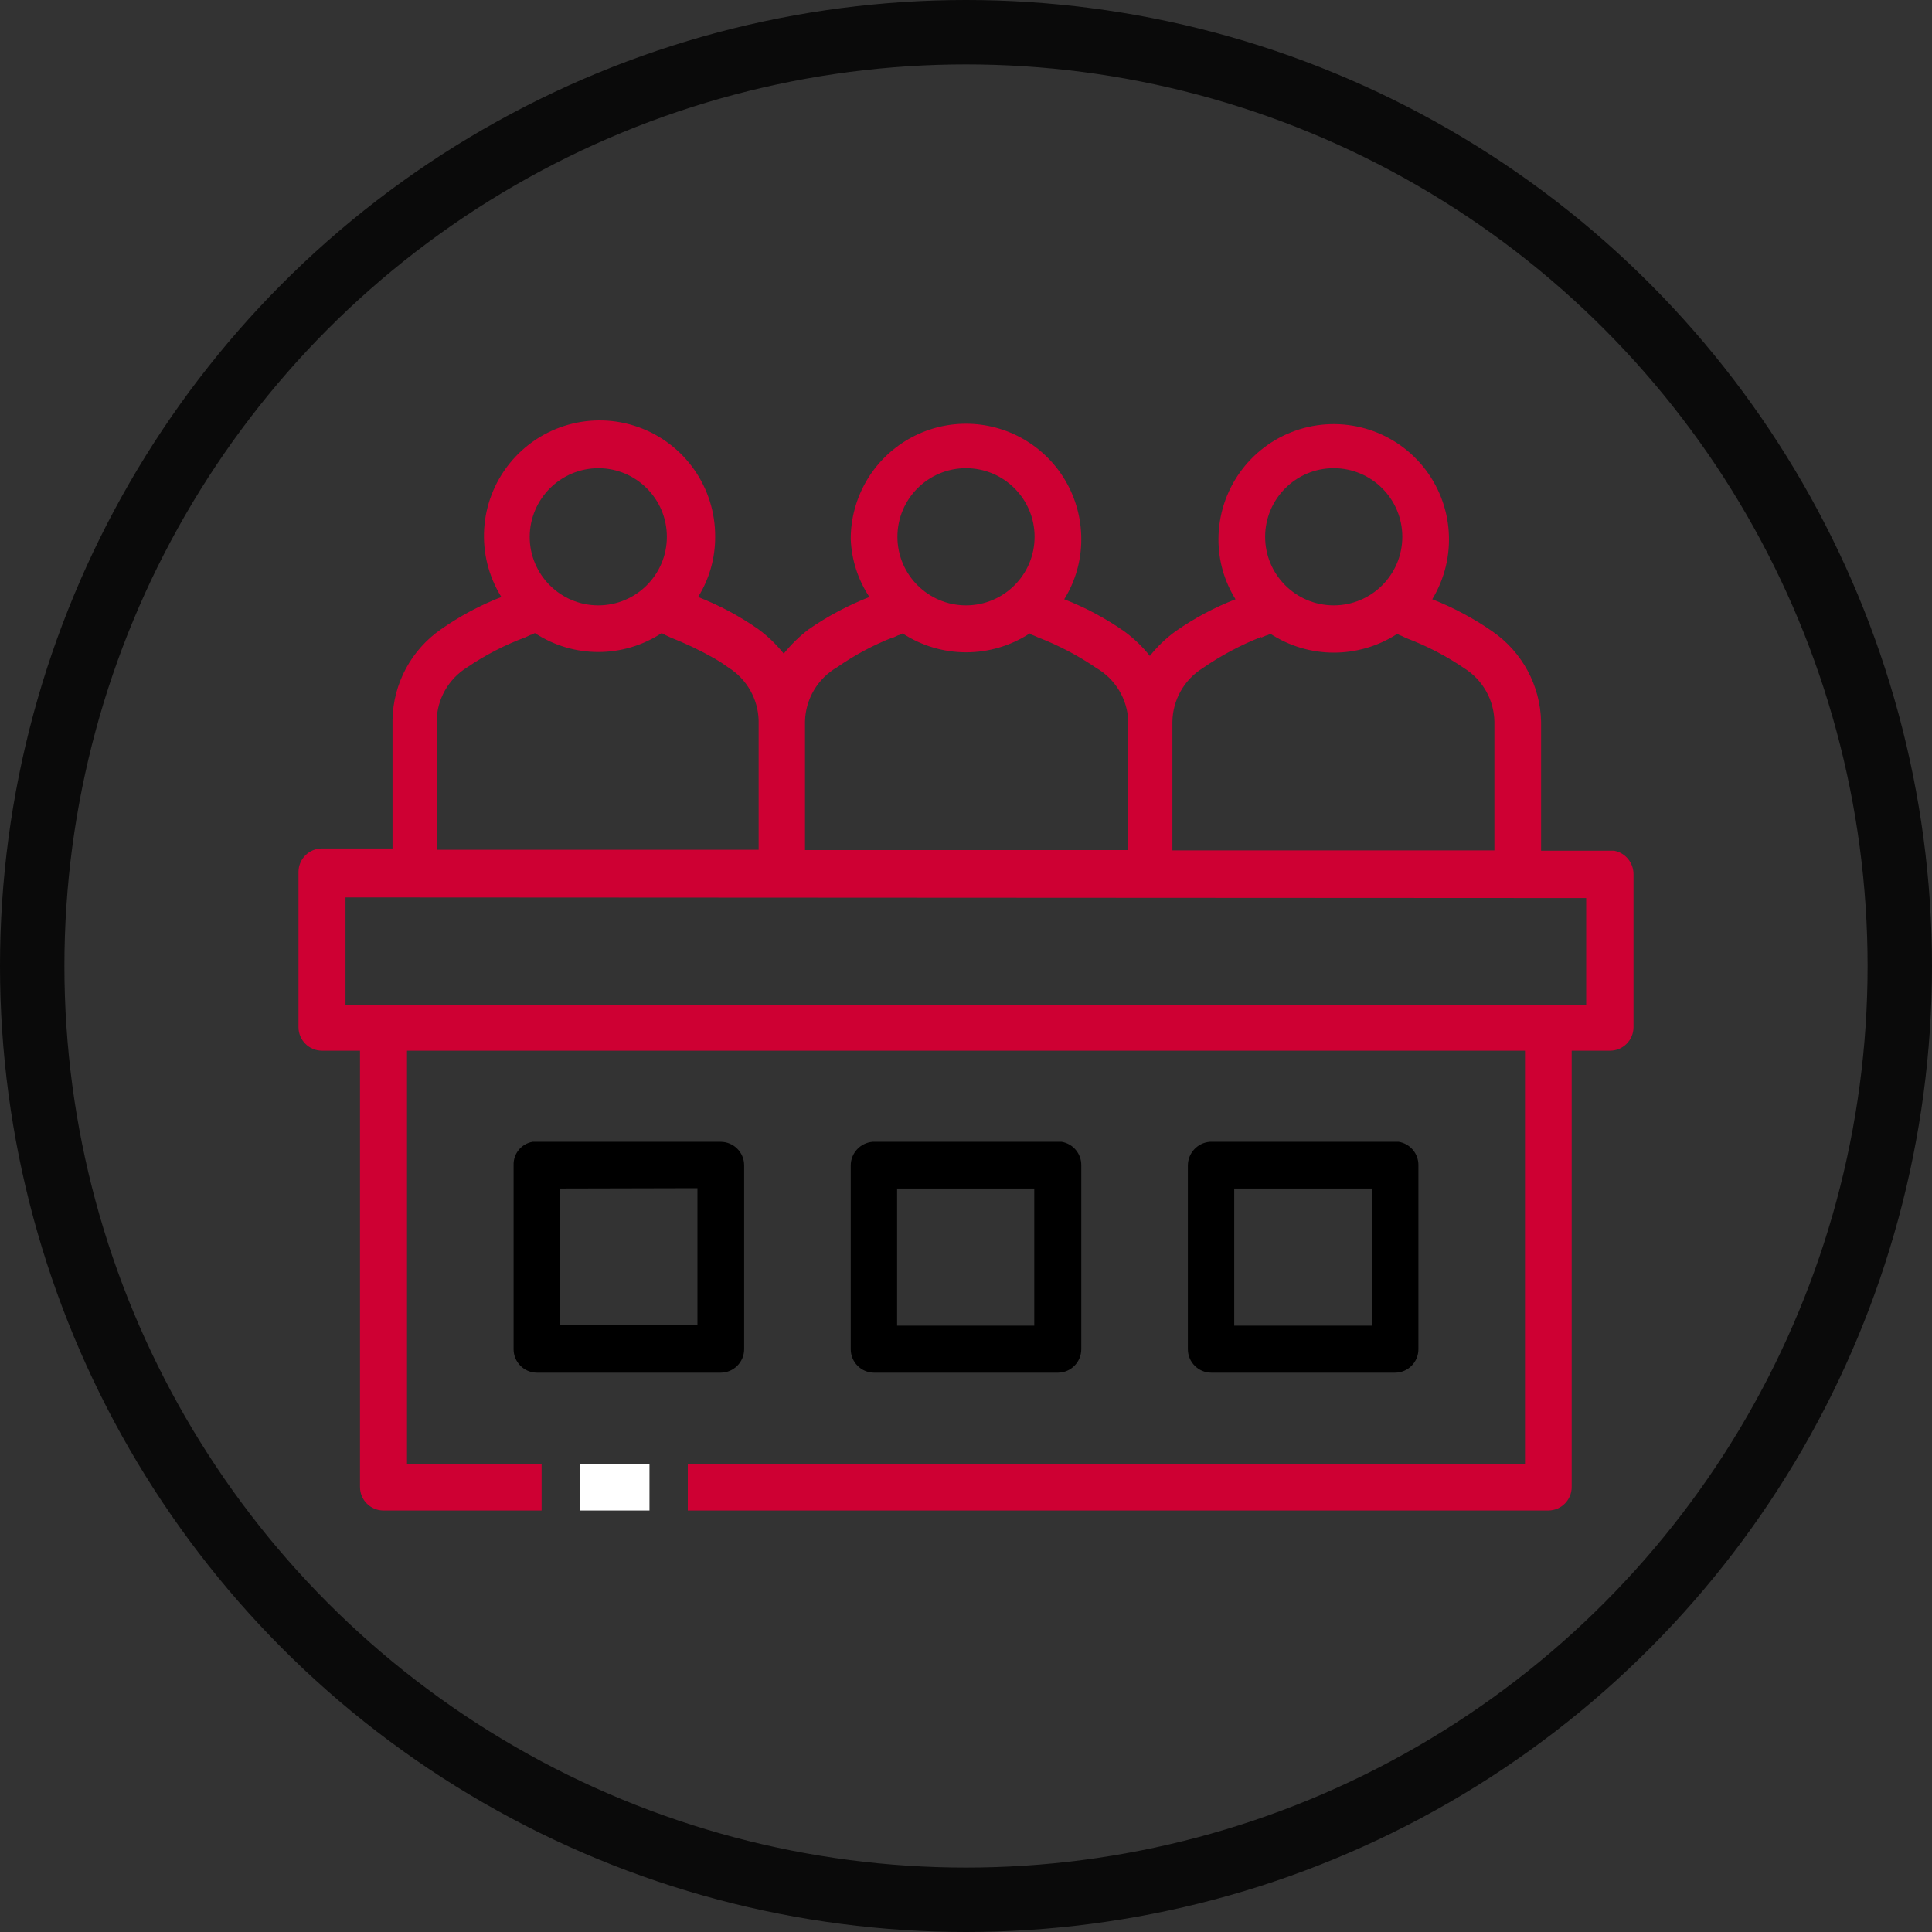 <svg xmlns="http://www.w3.org/2000/svg" width="60" height="60" viewBox="0 0 60 60">
    <rect x="0" y="0" width="60" height="60" fill="#333333" stroke="none"/>
    <g fill="none">
        <path fill="#000" d="M23.11 41.9v-5.71c0-.403-.327-.73-.73-.73h-5.84c-.349.06-.6.367-.59.72v5.72c0 .4.32.725.72.73h5.71c.403 0 .73-.327.73-.73zm-1.45-5v4.26H17.4v-4.25l4.26-.01zM32.86 42.63c.4-.005.72-.33.72-.73v-5.71c.005-.36-.254-.67-.61-.73H27.1c-.381.031-.676.347-.68.73v5.71c0 .4.32.725.72.73h5.72zm-5-1.46v-4.26h4.26v4.26h-4.26z"/>
        <path fill="#CE0033" d="M50.13 26.42h-2.27v-4c-.022-1.125-.584-2.17-1.51-2.81-.582-.405-1.21-.74-1.87-1 .785-1.293.673-2.941-.281-4.116-.955-1.174-2.544-1.622-3.971-1.118s-2.383 1.85-2.388 3.364c-.003.66.18 1.31.53 1.87-.661.257-1.289.593-1.87 1-.296.217-.562.472-.79.76-.228-.288-.494-.543-.79-.76-.581-.407-1.209-.743-1.87-1 .35-.56.533-1.21.53-1.87 0-1.279-.682-2.46-1.79-3.1-1.108-.64-2.472-.64-3.58 0s-1.79 1.821-1.79 3.1c.025.642.225 1.265.58 1.8-.663.259-1.294.595-1.88 1-.291.22-.553.475-.78.76-.228-.288-.494-.543-.79-.76-.581-.407-1.209-.743-1.87-1 .35-.56.533-1.21.53-1.87.01-1.526-.946-2.892-2.383-3.405-1.438-.513-3.042-.06-4 1.127-.96 1.188-1.062 2.851-.257 4.148-.661.257-1.289.593-1.87 1-.926.64-1.488 1.685-1.51 2.81v4H10c-.4 0-.725.32-.73.72v4.83c0 .403.327.73.73.73h1.18v13.55c0 .4.32.725.72.73h4.92v-1.45h-4.18V32.63h34.72v12.83h-26v1.45h26.73c.4-.005.72-.33.72-.73V32.63H50c.403 0 .73-.327.73-.73v-4.75c.002-.356-.25-.663-.6-.73zM18.58 14.54c1.176 0 2.13.954 2.13 2.13s-.954 2.13-2.13 2.13-2.13-.954-2.13-2.13c.005-1.174.956-2.125 2.13-2.13zm-2.26 5.25l.15-.07c.05-.011.097-.032.14-.06 1.196.785 2.744.785 3.94 0l.11.06.17.08c.468.184.923.4 1.36.65.148.085.292.179.43.28.574.359.928.983.94 1.66v4h-10v-4c.012-.677.366-1.301.94-1.66.567-.386 1.178-.701 1.82-.94zM30 18.8c-1.176 0-2.13-.954-2.13-2.13s.954-2.13 2.13-2.13 2.13.954 2.13 2.13-.954 2.13-2.13 2.13zm-2.26 1l.15-.07c.05-.01.098-.03.14-.06 1.2.784 2.75.784 3.95 0 .03.03.069.05.11.06l.16.07c.63.243 1.232.559 1.79.94.597.344.975.971 1 1.66v4H25v-4c.018-.696.397-1.332 1-1.68.542-.377 1.126-.69 1.74-.93v.01zm13.68-1c-1.176 0-2.13-.954-2.13-2.13s.954-2.13 2.13-2.13 2.13.954 2.13 2.13-.954 2.13-2.13 2.13zm-2.25 1l.14-.06c.05-.01.098-.03.14-.06 1.2.784 2.75.784 3.95 0 .03.03.069.05.11.06l.17.08c.631.238 1.232.55 1.79.93.574.359.928.983.94 1.66v4h-10v-4c.012-.677.366-1.301.94-1.66.568-.392 1.178-.717 1.82-.97v.02zm10.09 8.09v3.31H10.73v-3.33l38.53.02z"/>
        <path fill="#000" d="M43.33 42.63c.4-.005.72-.33.72-.73v-5.71c.005-.36-.254-.67-.61-.73h-5.87c-.381.031-.676.347-.68.73v5.71c0 .403.327.73.73.73h5.71zm-5-1.46v-4.26h4.27v4.26h-4.27z"/>
        <path fill="#FFF" d="M18 45.46H20.17V46.91H18z"/>
        <circle cx="30" cy="30" r="29" stroke="#0A0A0A" stroke-width="2"/>
    </g>
</svg>
